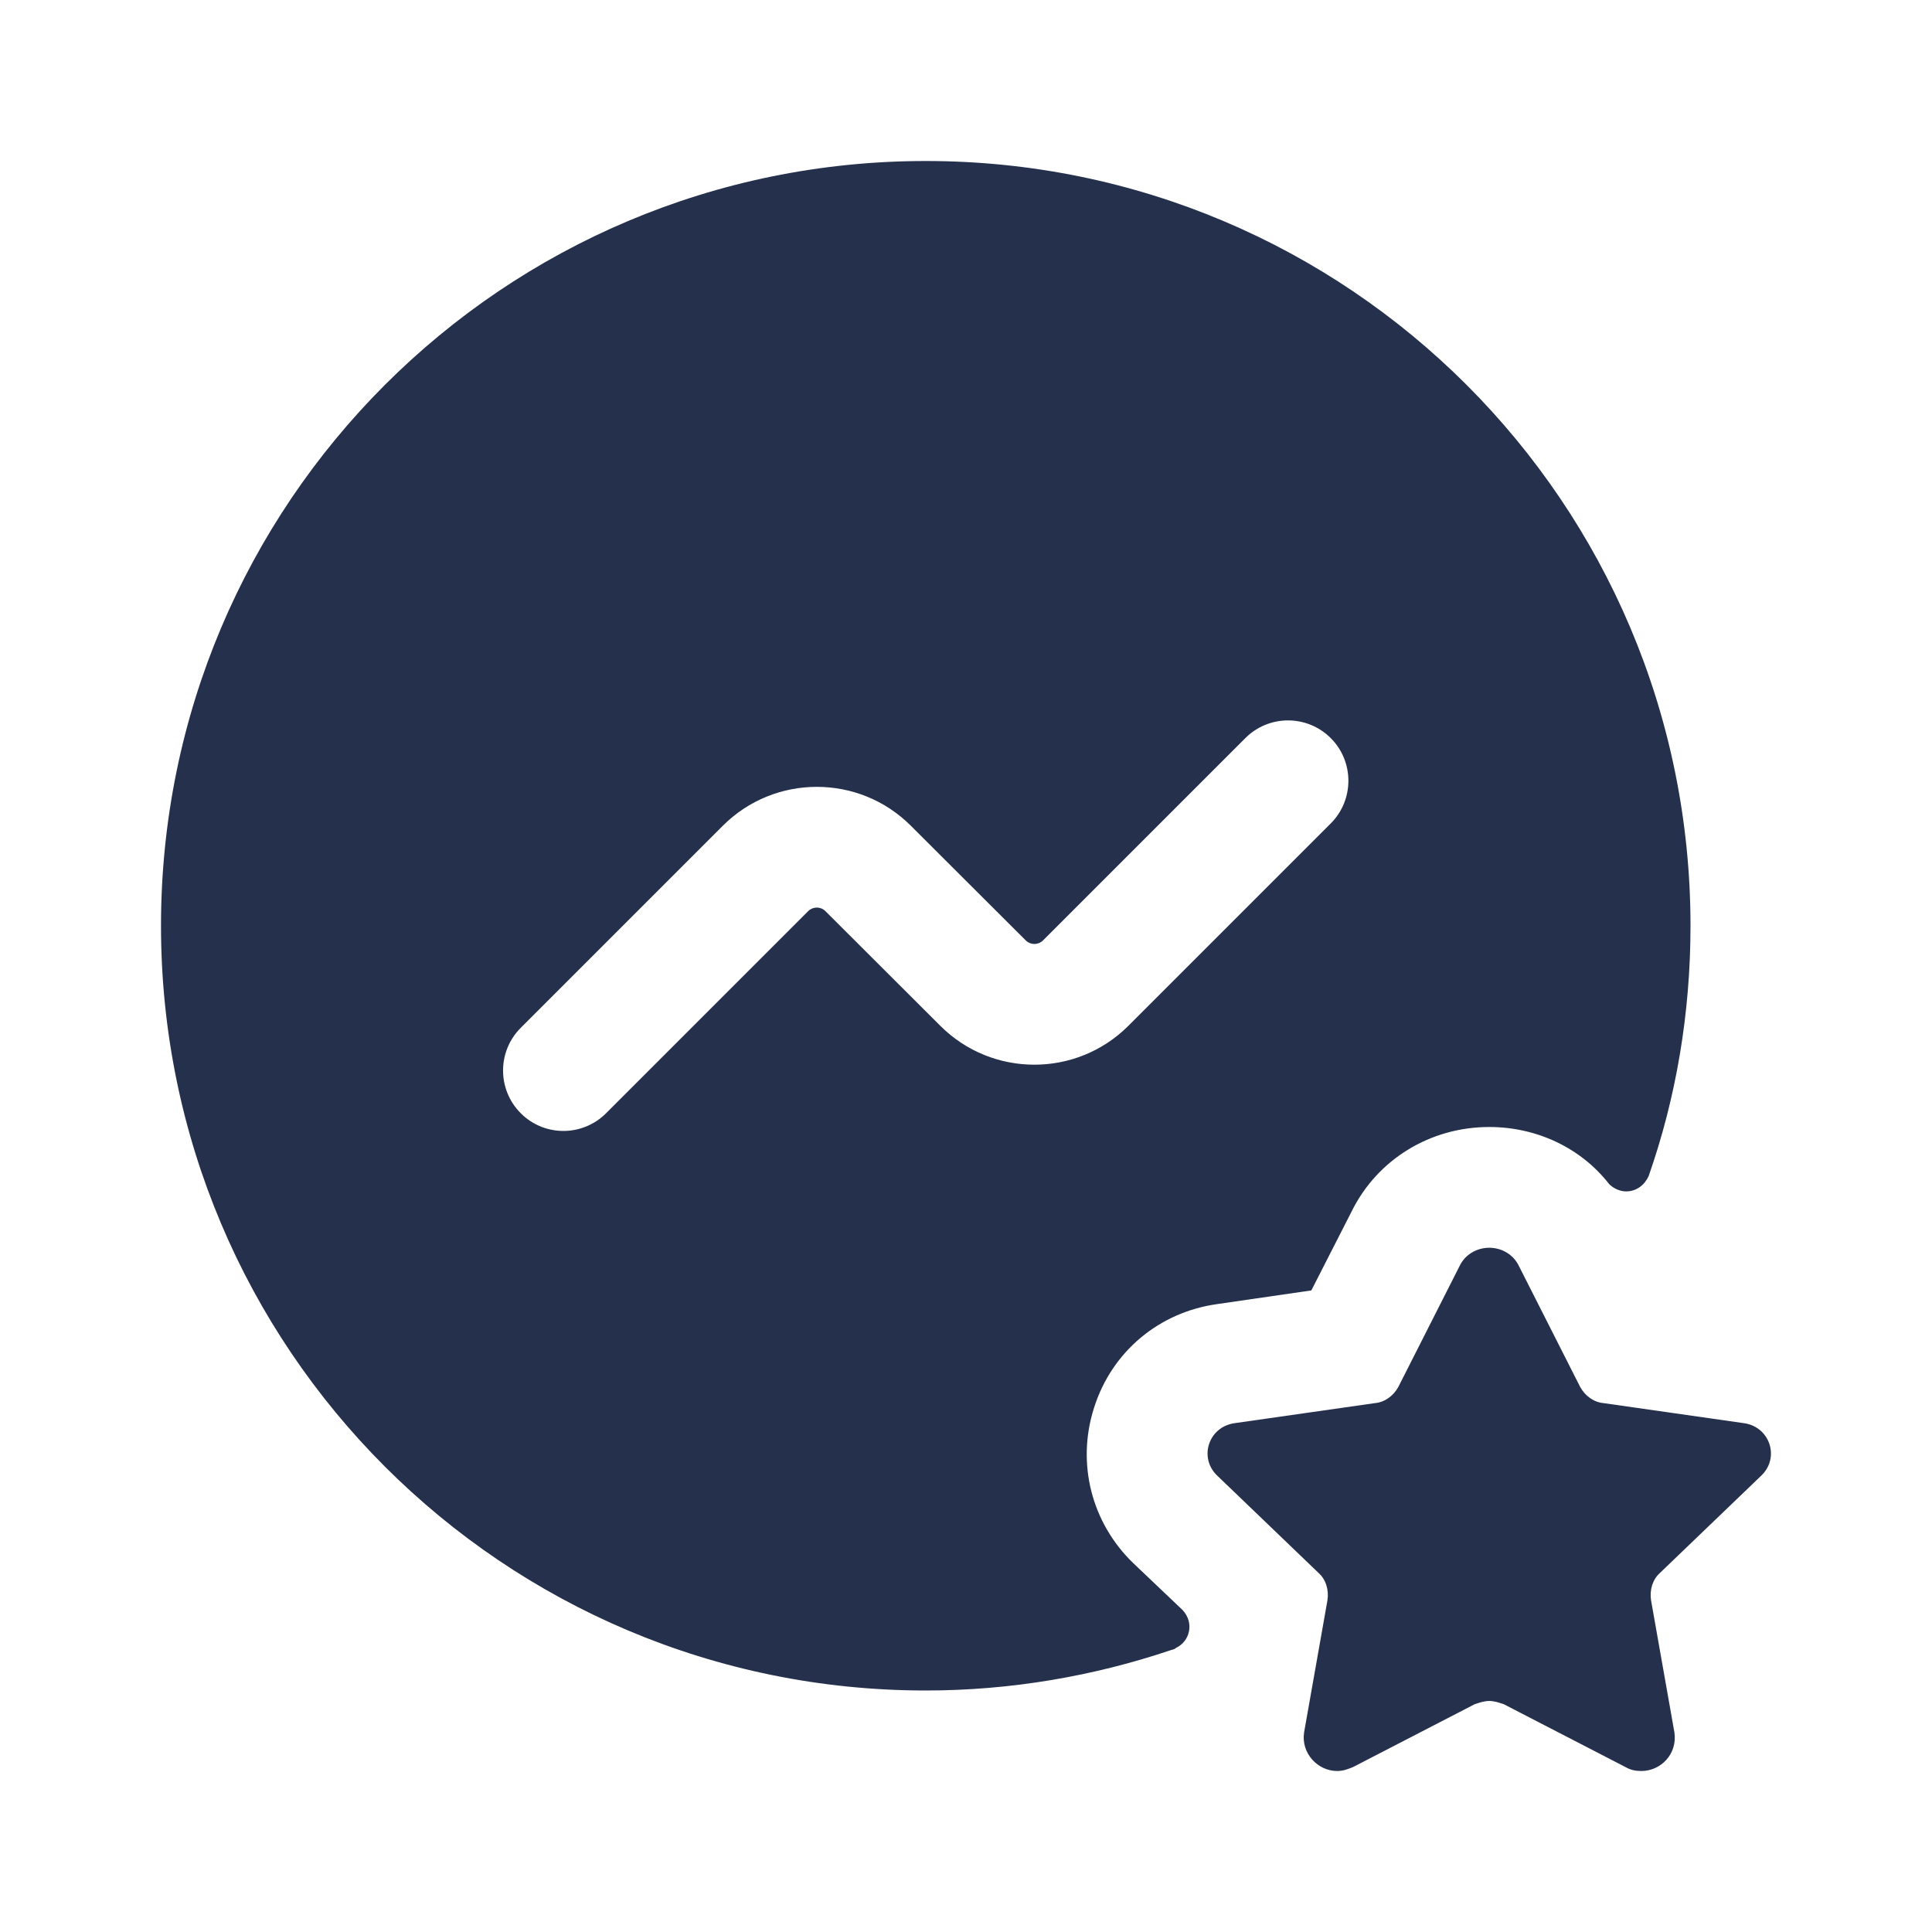 <svg width="24" height="24" viewBox="0 0 24 24" fill="none" xmlns="http://www.w3.org/2000/svg">
<path d="M11.5 2C6.25 2 2 6.25 2 11.5C2 16.75 6.25 21 11.5 21C12.56 21 13.59 20.82 14.54 20.5C14.57 20.49 14.59 20.49 14.61 20.47C14.78 20.39 14.84 20.16 14.69 20L14.08 19.42C13.56 18.92 13.37 18.18 13.59 17.49C13.81 16.79 14.4 16.3 15.12 16.2L16.29 16.03L16.79 15.05C17.11 14.4 17.77 14 18.5 14C19.09 14 19.64 14.26 19.99 14.71C20.04 14.76 20.12 14.8 20.2 14.8C20.33 14.8 20.43 14.72 20.48 14.61C20.82 13.64 21 12.59 21 11.5C21 6.25 16.75 2 11.5 2ZM16.53 10.23L14.016 12.744C13.373 13.386 12.328 13.387 11.683 12.745L10.253 11.318C10.193 11.259 10.099 11.26 10.04 11.318L7.529 13.829C7.383 13.975 7.191 14.049 6.999 14.049C6.807 14.049 6.615 13.976 6.469 13.829C6.176 13.536 6.176 13.061 6.469 12.768L8.98 10.257C9.624 9.614 10.67 9.614 11.313 10.256L12.743 11.683C12.802 11.741 12.896 11.741 12.956 11.683L15.47 9.169C15.763 8.876 16.238 8.876 16.531 9.169C16.824 9.462 16.823 9.938 16.53 10.23ZM20.62 19.54C20.53 19.62 20.49 19.75 20.51 19.88L20.8 21.52C20.84 21.79 20.63 22 20.39 22C20.32 22 20.26 21.99 20.19 21.95L18.68 21.17C18.62 21.15 18.56 21.13 18.5 21.13C18.44 21.13 18.38 21.15 18.32 21.17L16.81 21.95C16.74 21.98 16.68 22 16.61 22C16.37 22 16.16 21.78 16.2 21.52L16.49 19.88C16.51 19.75 16.47 19.62 16.38 19.54L15.12 18.33C14.89 18.11 15.01 17.73 15.33 17.68L17.08 17.43C17.2 17.42 17.31 17.34 17.37 17.23L18.13 15.73C18.2 15.58 18.35 15.5 18.5 15.5C18.65 15.5 18.8 15.58 18.87 15.73L19.63 17.23C19.69 17.34 19.8 17.42 19.92 17.43L21.67 17.68C21.99 17.73 22.11 18.11 21.88 18.33L20.62 19.54Z" fill="#25314C"/>
</svg>
